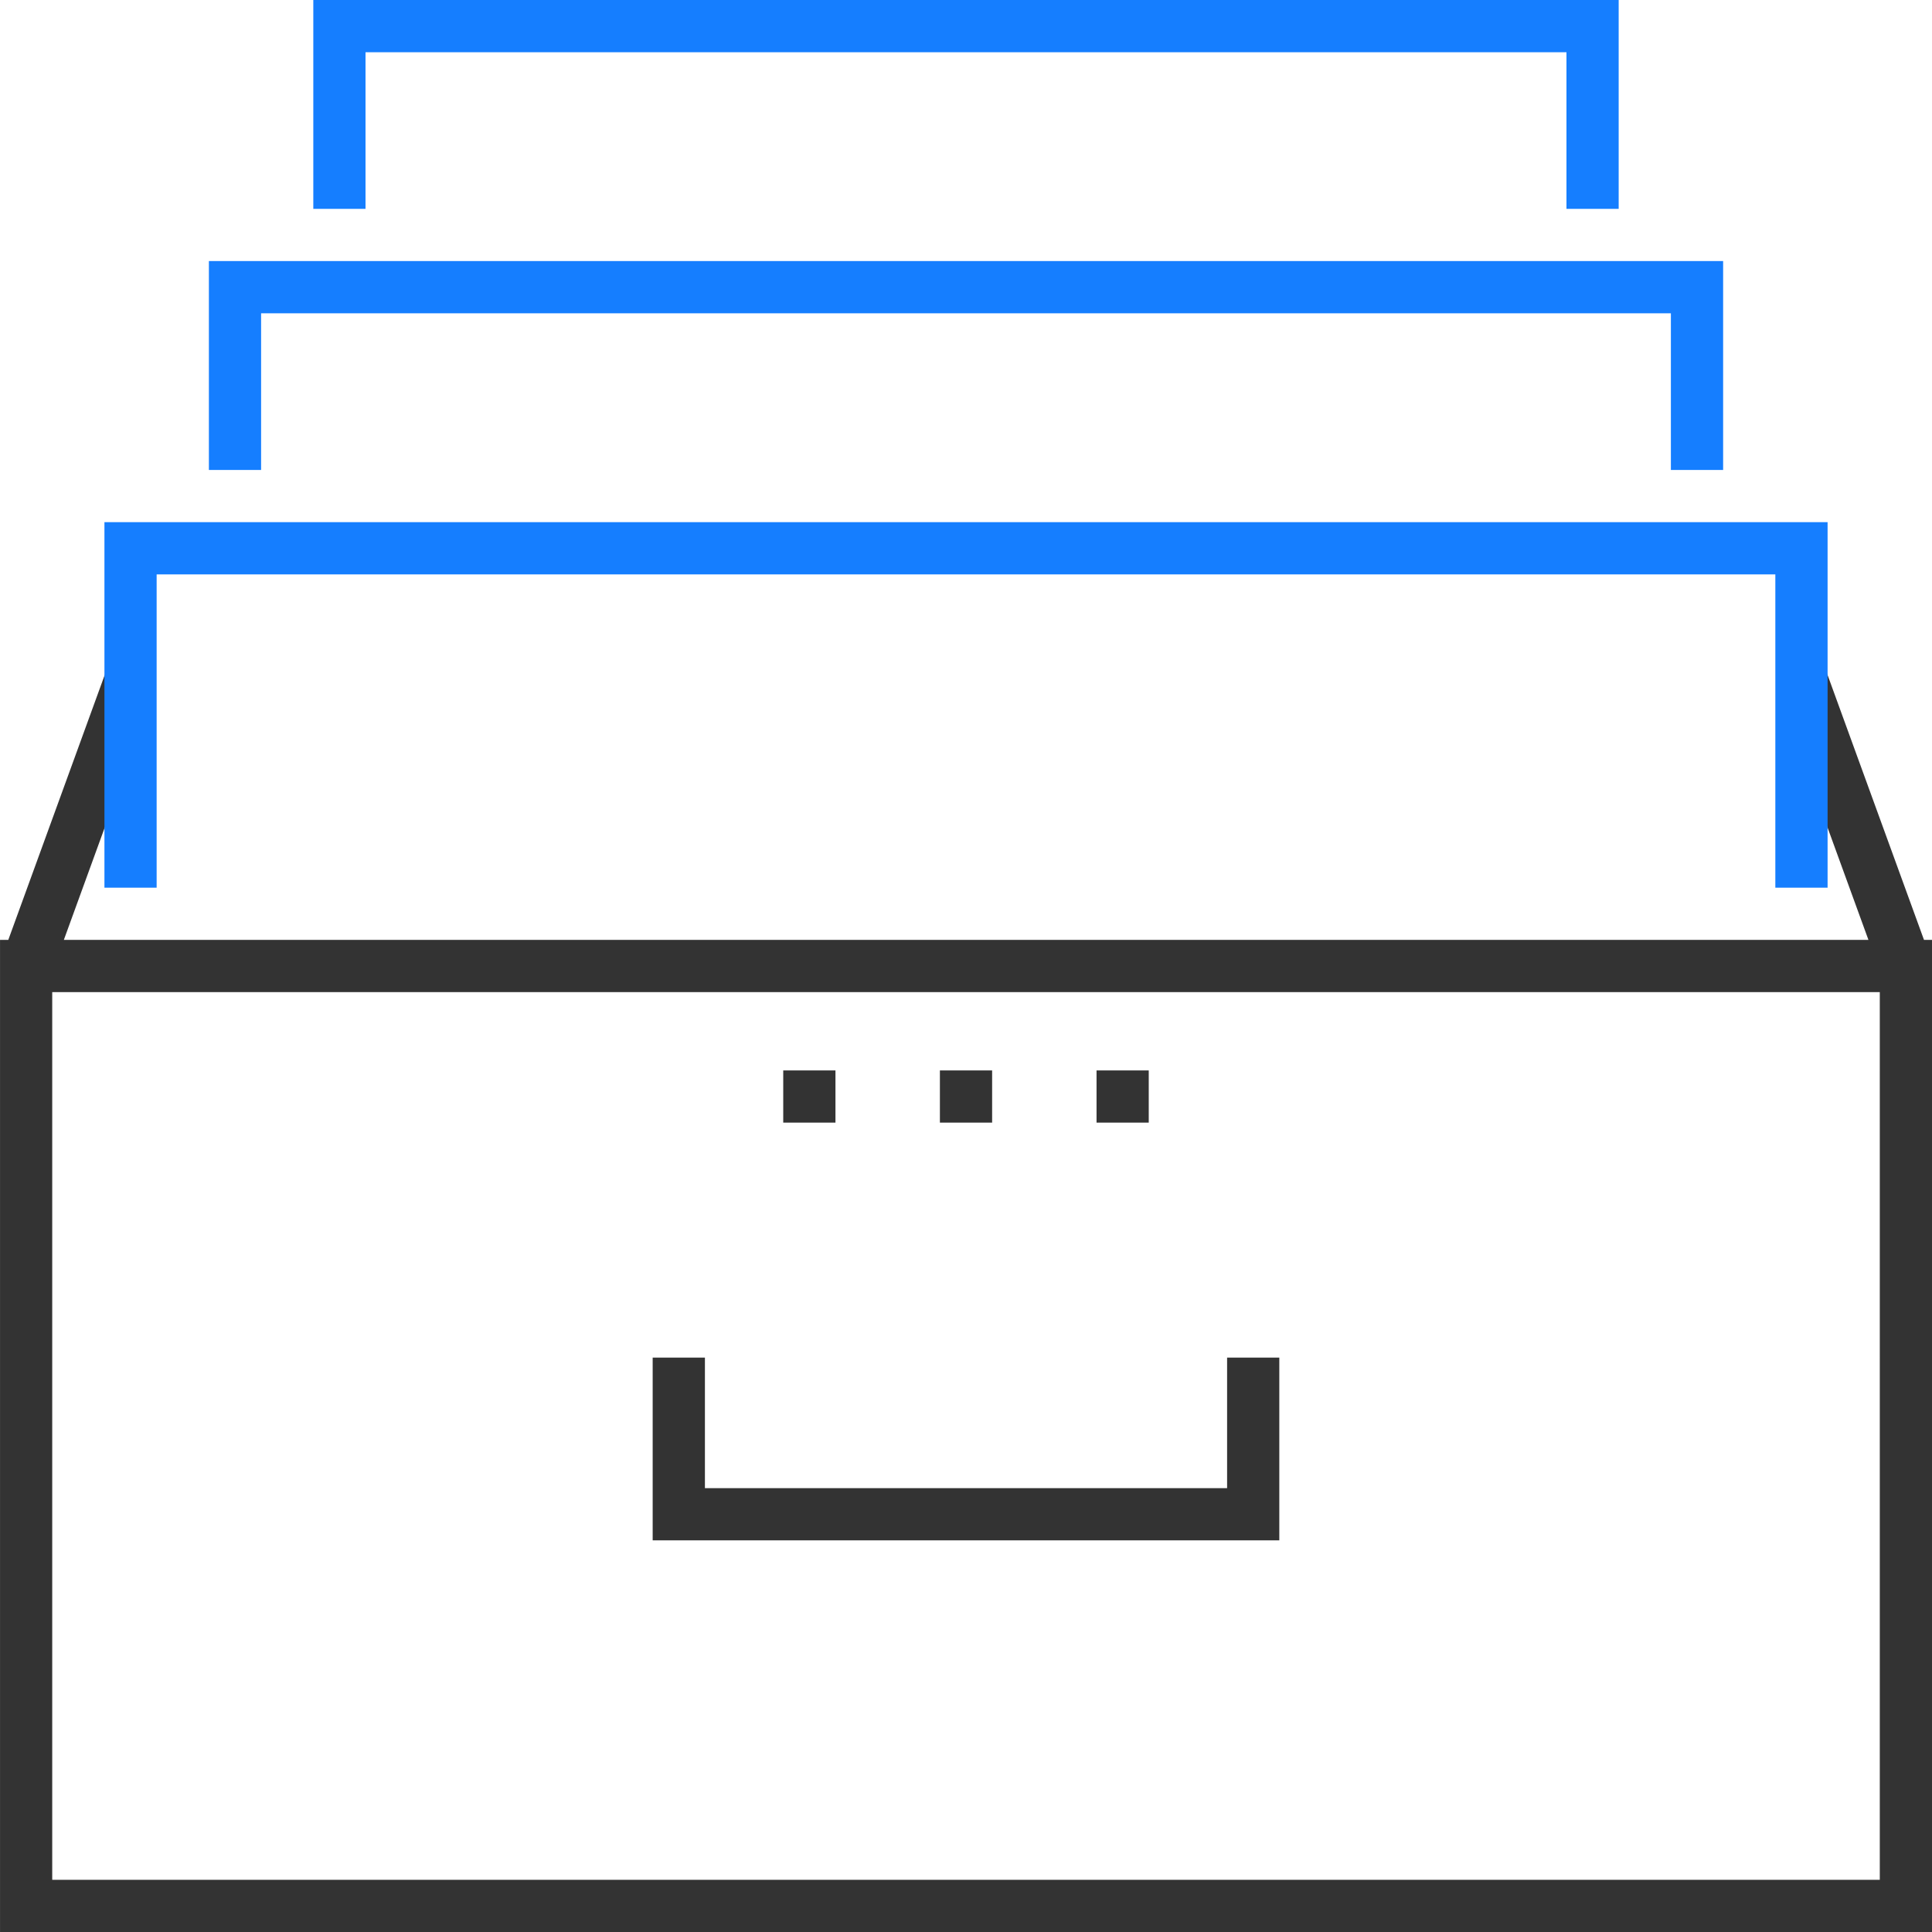 <svg xmlns="http://www.w3.org/2000/svg" width="90" height="90">
    <path fill="#4F61FF" fill-opacity="0" fill-rule="evenodd" d="M.001 0H90v90H.001V0z"/>
    <path fill="#333" fill-rule="evenodd" d="M.001 90V43.784h.385l4.5-12.364 2.284.832-4.196 11.532h84.065l-4.238-11.646 2.285-.831 4.541 12.477H90V90H.001zm87.567-43.784H2.433v41.352h85.135V46.216zm-54.73 23.108h24.325v-6.081h2.432v8.513H30.404v-8.513h2.434v6.081zm18.243-19.459h2.432v2.432h-2.432v-2.432zm-7.297 0h2.433v2.432h-2.433v-2.432zm-7.298 0h2.433v2.432h-2.433v-2.432z"/>
    <path fill="#157EFF" fill-rule="evenodd" d="M82.702 41.351V26.757H7.297v14.594H4.865V24.324h80.271v17.027h-2.434zm-4.866-26.757H12.163v7.298H9.731v-9.73H80.27v9.73h-2.434v-7.298zM72.972 2.433H17.027V9.73h-2.432V0h60.809v9.73h-2.432V2.433z"/>
</svg>
